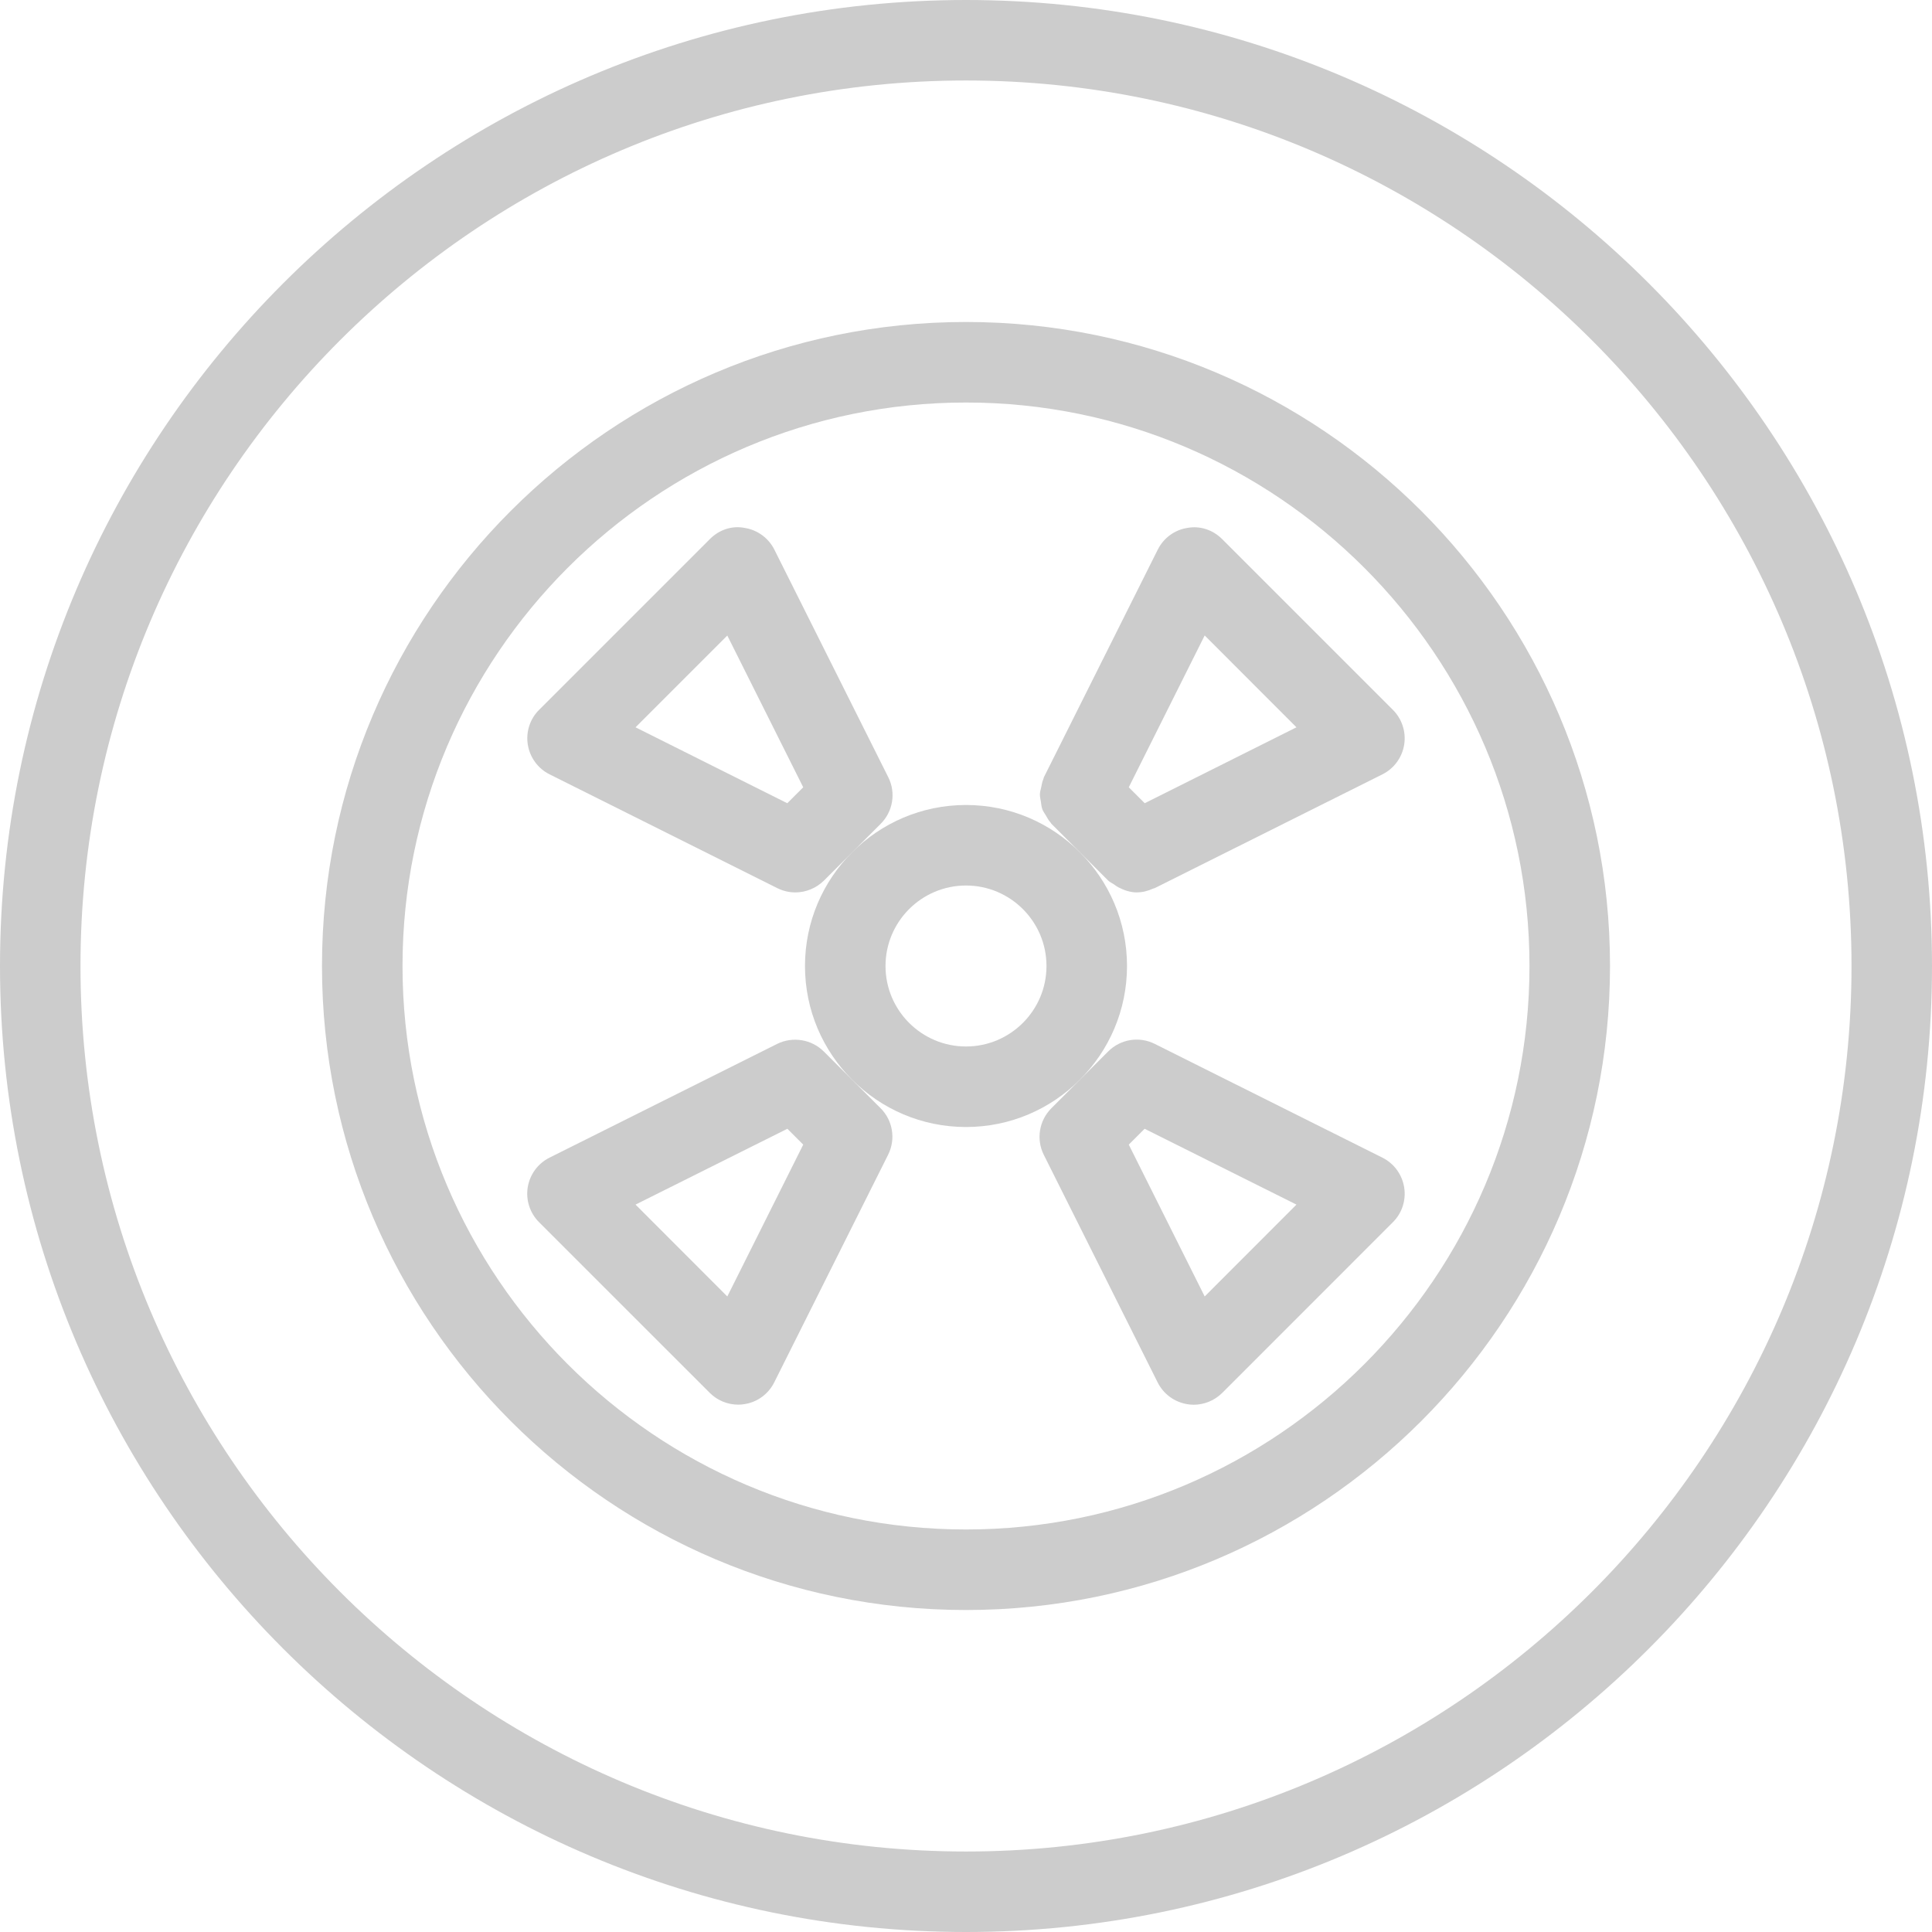 <?xml version="1.0" encoding="UTF-8"?>
<svg width="44px" height="44px" viewBox="0 0 44 44" version="1.1" xmlns="http://www.w3.org/2000/svg" xmlns:xlink="http://www.w3.org/1999/xlink">
    <!-- Generator: sketchtool 51.2 (57519) - http://www.bohemiancoding.com/sketch -->
    <title>D24C1330-3B76-4F62-B658-9E662D441B8E</title>
    <desc>Created with sketchtool.</desc>
    <defs></defs>
    <g id="Actual" stroke="none" stroke-width="1" fill="none" fill-rule="evenodd">
        <g id="01-01-01-01-dashboard" transform="translate(-726, -1208)" fill="#CCCCCC">
            <g id="Shape-Copy-7" transform="translate(704, 1184)">
                <g id="traveling-car-wheel" transform="translate(22, 24)">
                    <g id="icons">
                        <path d="M22,0 C9.869,0 0,9.869 0,22 C0,34.131 9.869,44 22,44 C34.131,44 44,34.131 44,22 C44,9.869 34.131,0 22,0 L22,0 Z M22,42.167 C10.881,42.167 1.833,33.119 1.833,22 C1.833,10.881 10.881,1.833 22,1.833 C33.119,1.833 42.167,10.881 42.167,22 C42.167,33.119 33.119,42.167 22,42.167 L22,42.167 Z" id="Shape"></path>
                        <path d="M22,7.333 C13.913,7.333 7.333,13.913 7.333,22 C7.333,30.087 13.913,36.667 22,36.667 C30.087,36.667 36.667,30.087 36.667,22 C36.667,13.913 30.087,7.333 22,7.333 L22,7.333 Z M22,34.833 C14.923,34.833 9.167,29.075 9.167,22 C9.167,14.925 14.923,9.167 22,9.167 C29.077,9.167 34.833,14.925 34.833,22 C34.833,29.075 29.077,34.833 22,34.833 L22,34.833 Z" id="Shape"></path>
                        <path d="M25.667,22 C25.667,19.978 24.022,18.333 22,18.333 C19.978,18.333 18.333,19.978 18.333,22 C18.333,24.022 19.978,25.667 22,25.667 C24.022,25.667 25.667,24.022 25.667,22 L25.667,22 Z M22,23.833 C20.99,23.833 20.167,23.012 20.167,22 C20.167,20.988 20.99,20.167 22,20.167 C23.01,20.167 23.833,20.988 23.833,22 C23.833,23.012 23.01,23.833 22,23.833 L22,23.833 Z" id="Shape"></path>
                        <path d="M27.04,12.023 C26.748,12.069 26.499,12.254 26.367,12.518 L23.773,17.703 C23.767,17.714 23.769,17.727 23.764,17.738 C23.736,17.798 23.727,17.86 23.714,17.923 C23.703,17.978 23.685,18.029 23.683,18.084 C23.681,18.141 23.696,18.198 23.705,18.255 C23.714,18.313 23.718,18.372 23.738,18.429 C23.756,18.478 23.789,18.522 23.817,18.568 C23.85,18.625 23.879,18.682 23.925,18.731 C23.934,18.74 23.936,18.751 23.945,18.761 L25.241,20.057 C25.278,20.093 25.324,20.11 25.364,20.137 C25.399,20.163 25.43,20.187 25.469,20.207 C25.602,20.277 25.744,20.324 25.89,20.324 L25.89,20.324 L25.89,20.324 C25.892,20.324 25.892,20.323 25.894,20.323 C26.022,20.323 26.147,20.29 26.266,20.235 C26.277,20.229 26.288,20.233 26.297,20.227 L31.484,17.635 C31.748,17.503 31.931,17.252 31.979,16.962 C32.026,16.672 31.931,16.375 31.722,16.166 L27.834,12.278 C27.627,12.071 27.337,11.968 27.04,12.023 L27.04,12.023 Z M26.07,18.293 L25.707,17.93 L27.436,14.472 L29.526,16.564 L26.07,18.293 L26.07,18.293 Z" id="Shape"></path>
                        <path d="M18.759,23.945 C18.478,23.668 18.055,23.601 17.701,23.773 L12.514,26.365 C12.25,26.497 12.067,26.748 12.019,27.038 C11.972,27.328 12.067,27.625 12.276,27.834 L16.165,31.722 C16.339,31.896 16.572,31.99 16.814,31.99 C16.861,31.99 16.911,31.986 16.96,31.977 C17.252,31.931 17.501,31.746 17.633,31.482 L20.227,26.297 C20.403,25.945 20.335,25.518 20.055,25.239 L18.759,23.945 L18.759,23.945 Z M16.564,29.526 L14.474,27.434 L17.932,25.707 L18.293,26.068 L16.564,29.526 L16.564,29.526 Z" id="Shape"></path>
                        <path d="M31.484,26.365 L26.297,23.773 C25.944,23.597 25.52,23.665 25.239,23.945 L23.943,25.241 C23.665,25.52 23.595,25.947 23.771,26.299 L26.365,31.484 C26.497,31.748 26.747,31.931 27.038,31.979 C27.087,31.988 27.137,31.992 27.185,31.992 C27.425,31.992 27.66,31.896 27.834,31.724 L31.722,27.835 C31.931,27.628 32.026,27.331 31.979,27.04 C31.931,26.748 31.748,26.497 31.484,26.365 L31.484,26.365 Z M27.436,29.526 L25.707,26.068 L26.068,25.707 L29.526,27.434 L27.436,29.526 L27.436,29.526 Z" id="Shape"></path>
                        <path d="M12.516,17.635 L17.703,20.227 C17.833,20.291 17.972,20.324 18.113,20.324 C18.35,20.324 18.584,20.231 18.762,20.057 L20.058,18.761 C20.337,18.482 20.407,18.055 20.231,17.703 L17.635,12.516 C17.503,12.254 17.252,12.069 16.96,12.023 C16.665,11.964 16.373,12.069 16.166,12.278 L12.278,16.166 C12.069,16.373 11.973,16.671 12.021,16.962 C12.069,17.253 12.252,17.503 12.516,17.635 L12.516,17.635 Z M16.564,14.474 L18.293,17.93 L17.93,18.293 L14.474,16.564 L16.564,14.474 L16.564,14.474 Z" id="Shape"></path>
                    </g>
                </g>
            </g>
        </g>
    </g>
</svg>